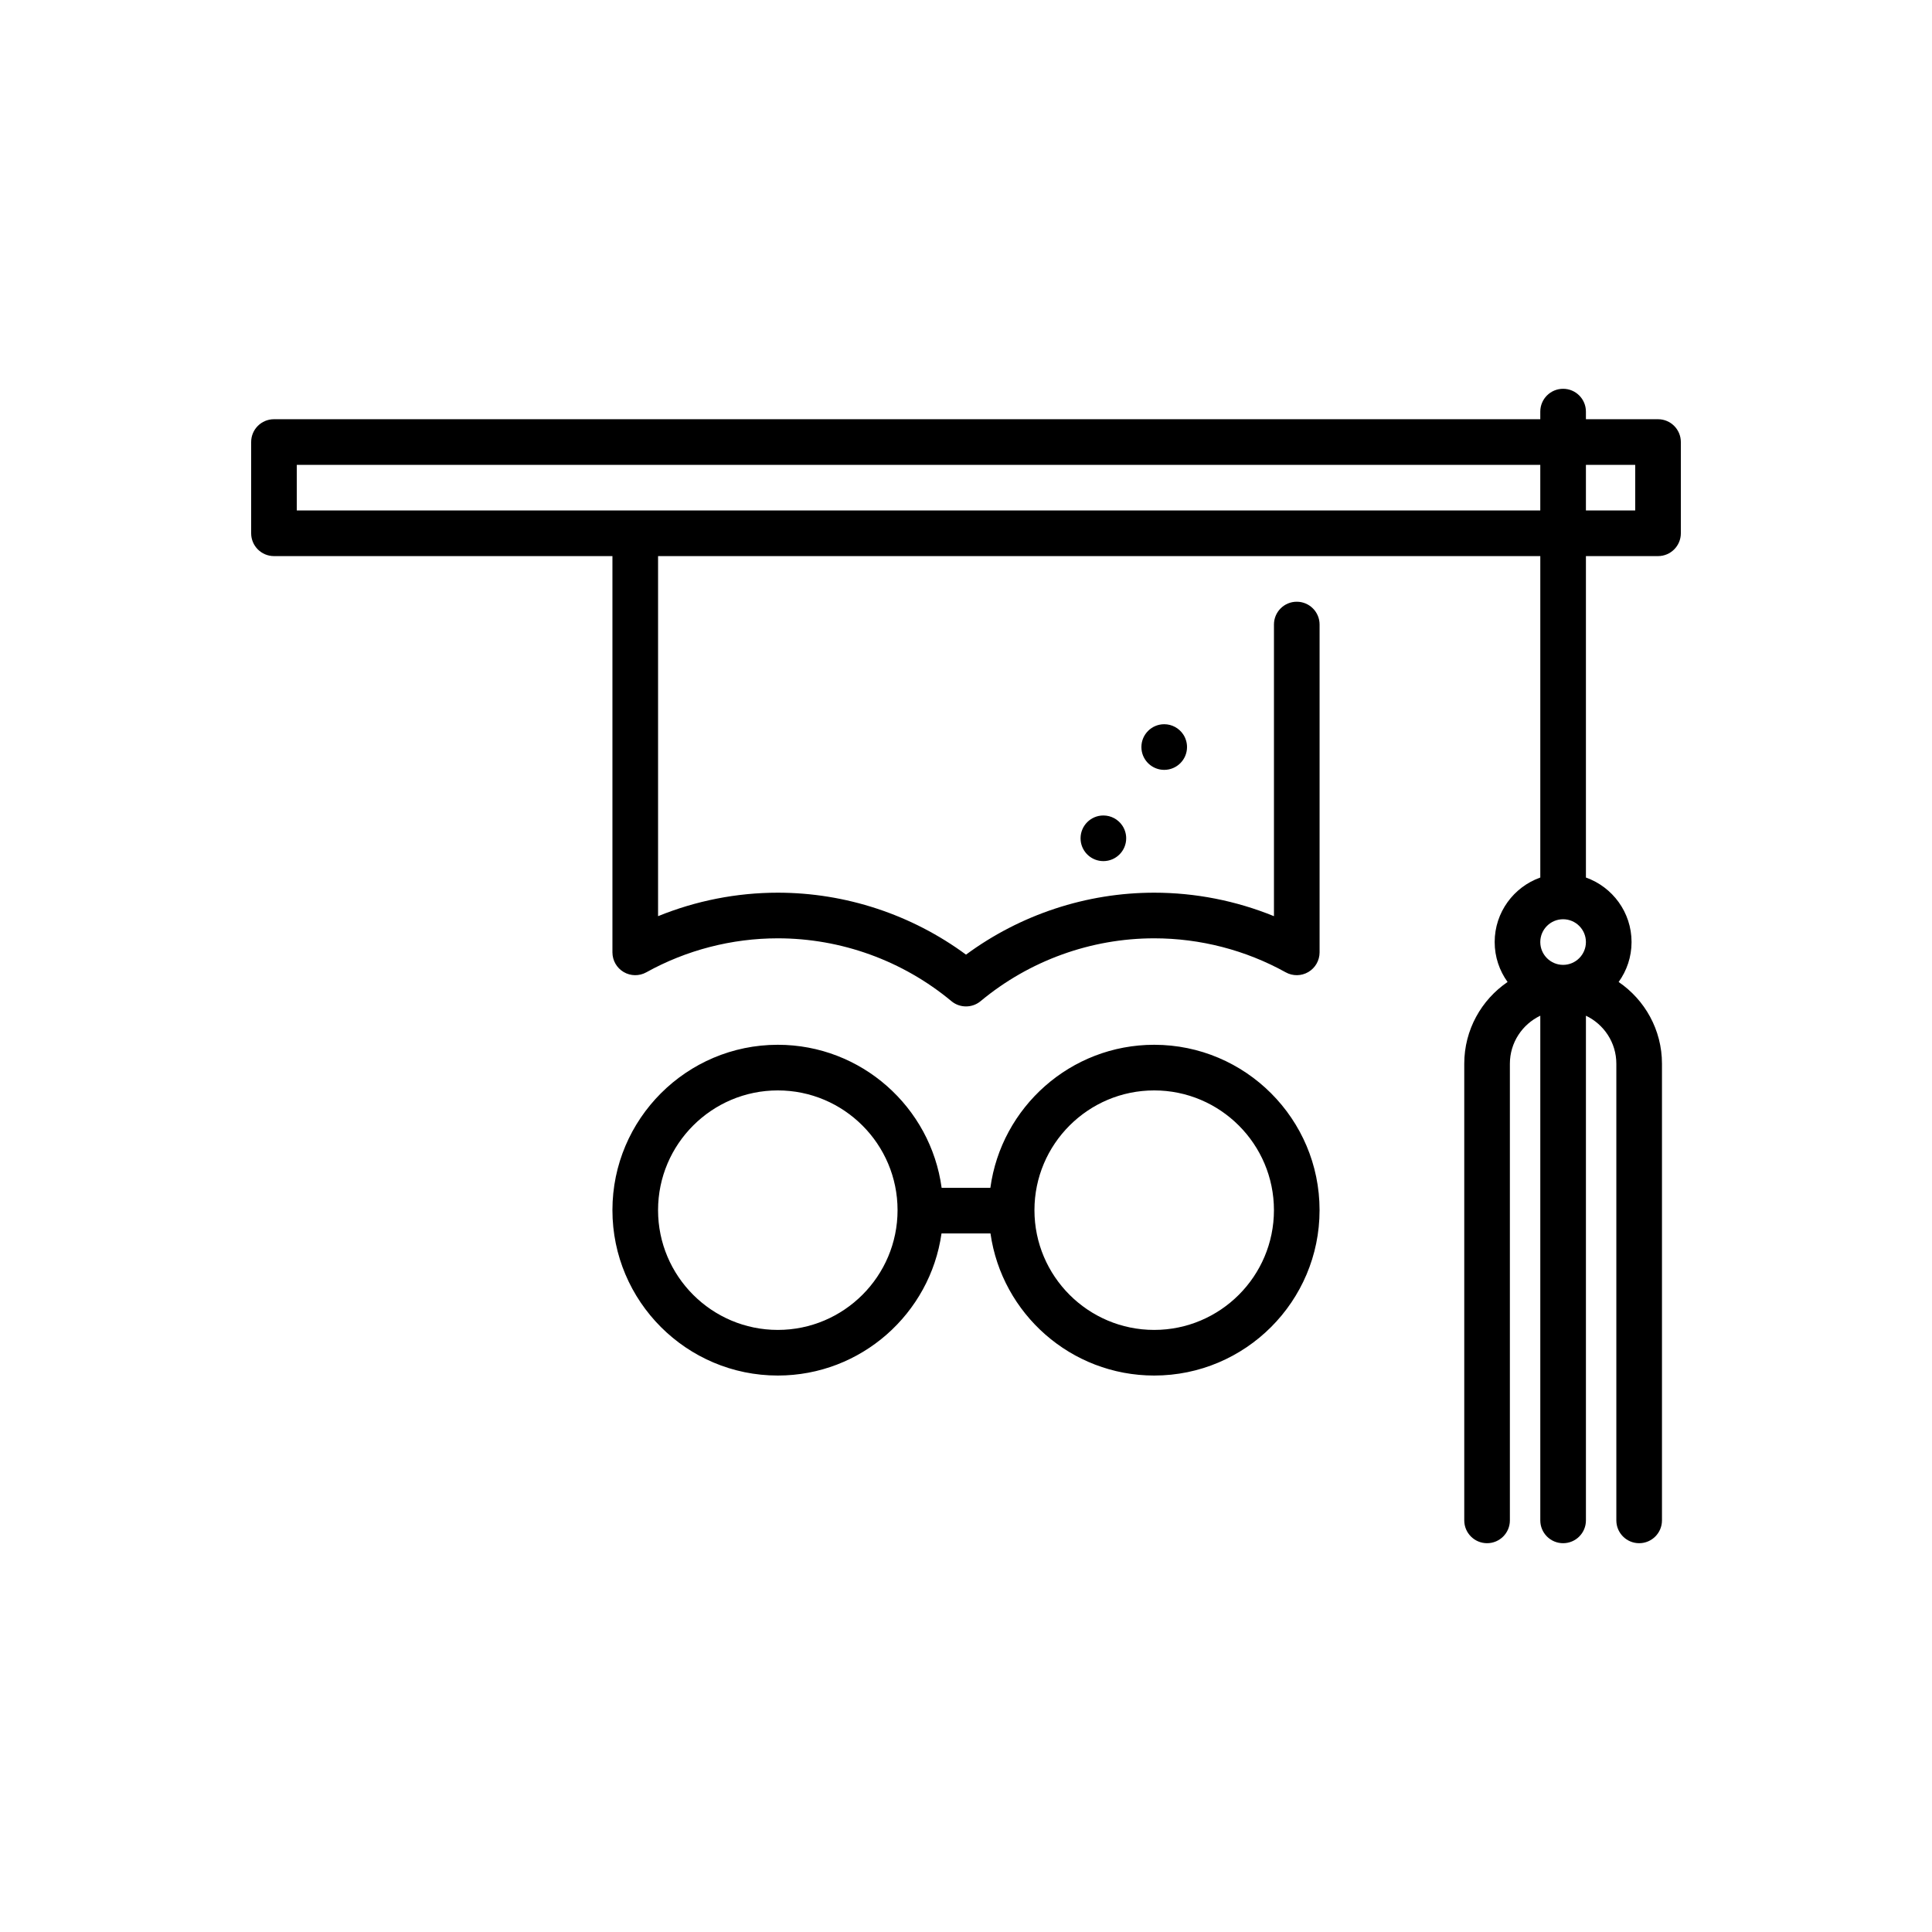 <?xml version="1.0" encoding="utf-8"?>
<!-- Generator: Adobe Illustrator 16.0.0, SVG Export Plug-In . SVG Version: 6.00 Build 0)  -->
<!DOCTYPE svg PUBLIC "-//W3C//DTD SVG 1.1//EN" "http://www.w3.org/Graphics/SVG/1.1/DTD/svg11.dtd">
<svg version="1.1" id="Capa_1" xmlns="http://www.w3.org/2000/svg" xmlns:xlink="http://www.w3.org/1999/xlink" x="0px" y="0px"
	 width="350px" height="350px" viewBox="0 0 350 350" enable-background="new 0 0 350 350" xml:space="preserve">
<g>
	<path d="M209.093,189.272c-15.147,0-27.697,11.303-29.679,25.914h-8.828c-1.982-14.611-14.531-25.914-29.679-25.914
		c-16.52,0-29.96,13.44-29.96,29.96s13.44,29.96,29.96,29.96c15.087,0,27.599-11.212,29.657-25.739h8.872
		c2.059,14.527,14.569,25.739,29.656,25.739c16.521,0,29.96-13.44,29.96-29.96C239.054,202.713,225.613,189.272,209.093,189.272z
		 M140.907,240.927c-11.962,0-21.694-9.731-21.694-21.694c0-11.962,9.732-21.694,21.694-21.694s21.694,9.732,21.694,21.694
		C162.601,231.195,152.869,240.927,140.907,240.927z M209.093,240.927c-11.962,0-21.693-9.731-21.693-21.694
		c0-11.962,9.731-21.694,21.693-21.694s21.694,9.732,21.694,21.694C230.787,231.195,221.055,240.927,209.093,240.927z"/>
	<path d="M300.367,75.945h-13.063v-1.378c0-2.283-1.85-4.133-4.133-4.133c-2.284,0-4.134,1.85-4.134,4.133v1.378H49.633
		c-2.283,0-4.133,1.85-4.133,4.133V96.61c0,2.282,1.85,4.133,4.133,4.133h61.315v71.788c0,1.464,0.774,2.819,2.036,3.562
		c1.262,0.743,2.823,0.763,4.103,0.051c7.257-4.028,15.494-6.158,23.821-6.158c11.459,0,22.628,4.042,31.449,11.383
		c0.766,0.638,1.705,0.955,2.644,0.955s1.878-0.317,2.644-0.955c8.821-7.34,19.99-11.383,31.449-11.383
		c8.327,0,16.564,2.13,23.821,6.158c1.278,0.712,2.84,0.692,4.103-0.051c1.262-0.743,2.037-2.098,2.037-3.562v-59.389
		c0-2.283-1.851-4.133-4.134-4.133s-4.133,1.851-4.133,4.133v52.833c-6.86-2.797-14.247-4.256-21.694-4.256
		c-12.268,0-24.247,3.963-34.093,11.223c-9.846-7.259-21.826-11.223-34.093-11.223c-7.448,0-14.834,1.459-21.694,4.256v-65.232
		h159.824v58.231c-4.81,1.706-8.266,6.3-8.266,11.688c0,2.699,0.869,5.196,2.339,7.234c-4.734,3.226-7.849,8.66-7.849,14.809v82.728
		c0,2.283,1.85,4.133,4.133,4.133c2.282,0,4.133-1.85,4.133-4.133v-82.728c0-3.837,2.258-7.148,5.51-8.7v91.428
		c0,2.283,1.85,4.133,4.134,4.133c2.283,0,4.133-1.85,4.133-4.133v-91.428c3.252,1.552,5.51,4.863,5.51,8.7v82.728
		c0,2.283,1.851,4.133,4.134,4.133s4.133-1.85,4.133-4.133v-82.728c0-6.148-3.115-11.583-7.85-14.809
		c1.471-2.038,2.339-4.536,2.339-7.234c0-5.388-3.456-9.982-8.266-11.688v-58.231h13.063c2.283,0,4.133-1.851,4.133-4.133V80.078
		C304.5,77.795,302.65,75.945,300.367,75.945z M279.037,170.662c0-2.279,1.854-4.133,4.134-4.133s4.133,1.854,4.133,4.133
		c0,2.279-1.854,4.133-4.133,4.133S279.037,172.941,279.037,170.662z M53.766,92.477v-8.266h225.271v8.266H53.766z M296.234,92.477
		h-8.931v-8.266h8.931V92.477z"/>
	<path d="M203.696,150.257c-0.027-0.063-0.059-0.123-0.089-0.184c-0.028-0.059-0.054-0.12-0.086-0.178
		c-0.057-0.105-0.12-0.207-0.187-0.306c-0.007-0.011-0.013-0.023-0.02-0.034c-0.743-1.1-2.001-1.824-3.427-1.824
		c-2.282,0-4.133,1.852-4.133,4.133c0,0.143,0.006,0.284,0.021,0.424c0.213,2.084,1.972,3.71,4.112,3.71
		c2.282,0,4.133-1.85,4.133-4.133c0-0.428-0.065-0.841-0.187-1.229c-0.019-0.06-0.043-0.116-0.063-0.174
		C203.747,150.394,203.725,150.324,203.696,150.257z"/>
	<path d="M214.717,133.726c-0.025-0.063-0.059-0.124-0.088-0.185c-0.028-0.059-0.054-0.12-0.085-0.177
		c-0.058-0.105-0.121-0.207-0.187-0.306c-0.008-0.011-0.014-0.023-0.021-0.034c-0.743-1.1-2.002-1.824-3.428-1.824
		c-2.281,0-4.133,1.852-4.133,4.133c0,0.144,0.008,0.285,0.021,0.424c0.212,2.084,1.972,3.711,4.111,3.711
		c2.283,0,4.133-1.85,4.133-4.133c0-0.428-0.064-0.841-0.187-1.229c-0.018-0.059-0.041-0.116-0.063-0.173
		C214.768,133.862,214.746,133.792,214.717,133.726z"/>
</g>
</svg>
